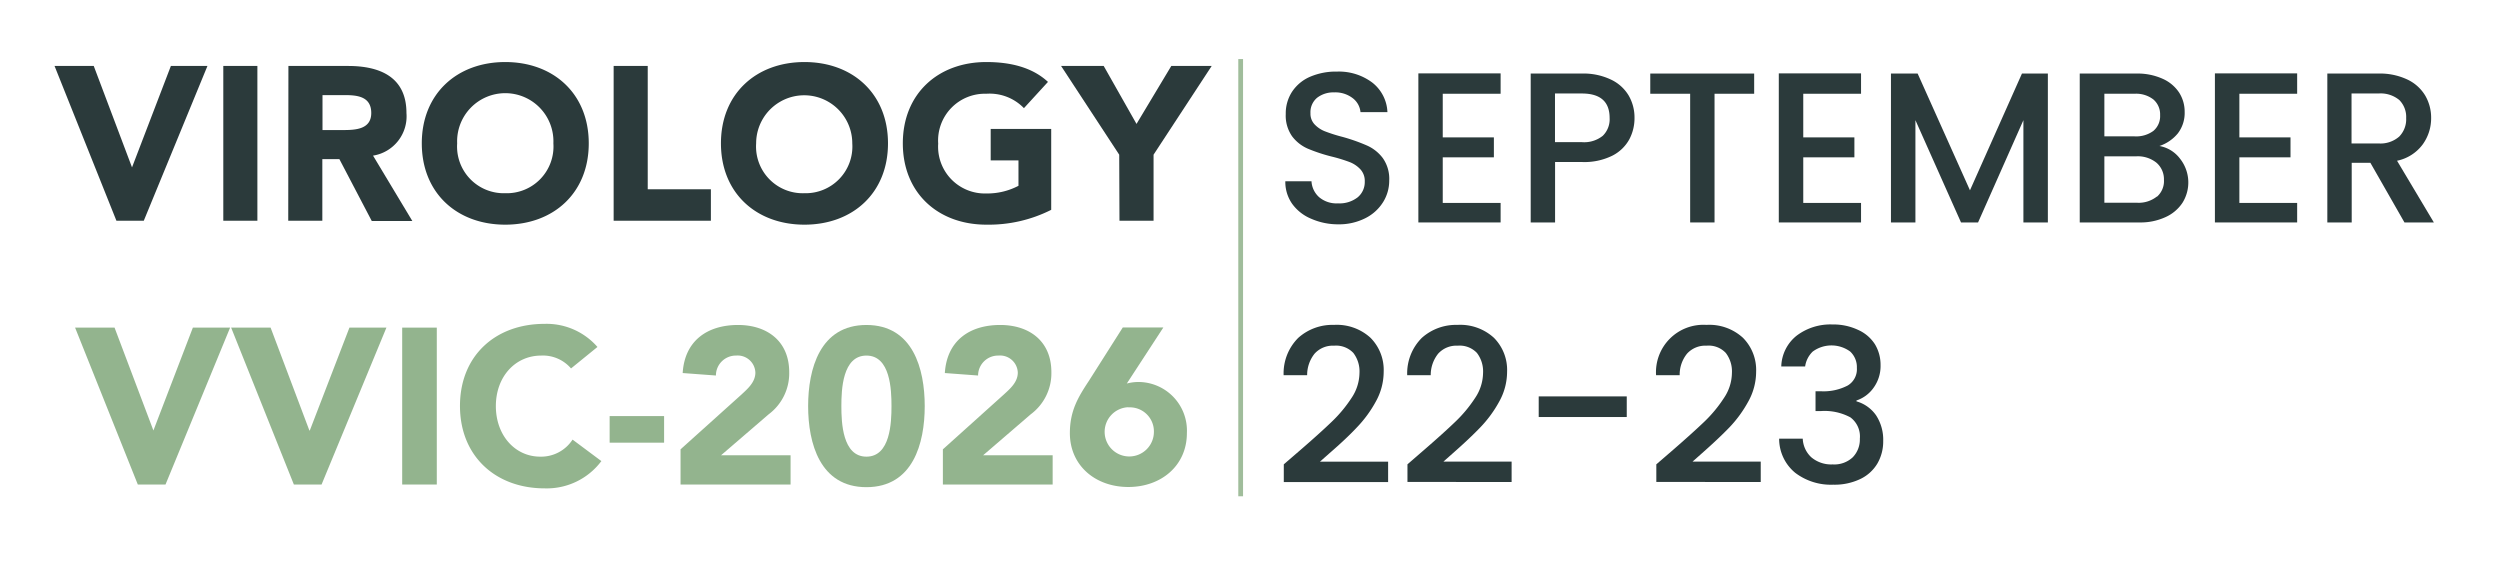 <svg id="Layer_1" data-name="Layer 1" xmlns="http://www.w3.org/2000/svg" viewBox="0 0 293.33 67.44"><defs><style>.cls-1{opacity:0.88;}.cls-2{fill:#93b48e;}.cls-3{fill:#2b3a3b;}</style></defs><g class="cls-1"><rect class="cls-2" x="145.29" y="6.93" width="0.56" height="51.3"/></g><path class="cls-3" d="M153.83,25.66a5.19,5.19,0,0,1-2.22-1.75,4.46,4.46,0,0,1-.8-2.64h3.07a2.7,2.7,0,0,0,.89,1.86,3.15,3.15,0,0,0,2.22.73,3.45,3.45,0,0,0,2.31-.71,2.32,2.32,0,0,0,.83-1.85,2,2,0,0,0-.51-1.43,3.4,3.4,0,0,0-1.28-.86,18.46,18.46,0,0,0-2.13-.65,19.4,19.4,0,0,1-2.77-.92A4.63,4.63,0,0,1,151.61,16a4.22,4.22,0,0,1-.75-2.62,4.64,4.64,0,0,1,.75-2.63A4.81,4.81,0,0,1,153.73,9a7.68,7.68,0,0,1,3.14-.6A6.53,6.53,0,0,1,161,9.68a4.63,4.63,0,0,1,1.79,3.48h-3.16a2.33,2.33,0,0,0-.91-1.64,3.34,3.34,0,0,0-2.18-.68,3.12,3.12,0,0,0-2,.63,2.2,2.2,0,0,0-.78,1.81,1.81,1.81,0,0,0,.49,1.32,3.32,3.32,0,0,0,1.24.82,18.52,18.52,0,0,0,2.06.65,21.35,21.35,0,0,1,2.83,1,4.72,4.72,0,0,1,1.86,1.47,4.21,4.21,0,0,1,.76,2.65,4.73,4.73,0,0,1-.71,2.51,5.16,5.16,0,0,1-2.09,1.9,6.84,6.84,0,0,1-3.23.72A7.78,7.78,0,0,1,153.83,25.66Z"/><path class="cls-3" d="M169.28,11v5.12h6v2.34h-6v5.35h6.79V26.1h-9.65V8.61h9.65V11Z"/><path class="cls-3" d="M191.17,16.35a4.68,4.68,0,0,1-2,1.92,7.38,7.38,0,0,1-3.54.74h-3.17V26.1h-2.86V8.63h6a7.47,7.47,0,0,1,3.4.7,4.79,4.79,0,0,1,2.09,1.87,5.12,5.12,0,0,1,.69,2.64A5.28,5.28,0,0,1,191.17,16.35Zm-3.11-.42a2.71,2.71,0,0,0,.8-2.09q0-2.86-3.24-2.87h-3.17v5.71h3.17A3.48,3.48,0,0,0,188.06,15.93Z"/><path class="cls-3" d="M205.82,8.63V11h-4.65V26.1h-2.86V11h-4.68V8.63Z"/><path class="cls-3" d="M211.58,11v5.12h6v2.34h-6v5.35h6.78V26.1h-9.65V8.61h9.65V11Z"/><path class="cls-3" d="M240.28,8.63V26.1h-2.87v-12l-5.32,12h-2l-5.35-12v12h-2.87V8.63H225l6.14,13.7,6.1-13.7Z"/><path class="cls-3" d="M255.78,18.61a4.49,4.49,0,0,1,.29,5.19,4.67,4.67,0,0,1-2,1.68,7,7,0,0,1-3.05.62h-7V8.63h6.66a7.13,7.13,0,0,1,3.06.61,4.48,4.48,0,0,1,1.94,1.62,4.15,4.15,0,0,1,.65,2.27,3.94,3.94,0,0,1-.8,2.52,4.73,4.73,0,0,1-2.16,1.48A3.87,3.87,0,0,1,255.78,18.61ZM246.91,16h3.55a3.41,3.41,0,0,0,2.2-.64,2.26,2.26,0,0,0,.79-1.85,2.3,2.3,0,0,0-.79-1.84,3.31,3.31,0,0,0-2.2-.67h-3.55Zm6.16,7.09a2.44,2.44,0,0,0,.83-2,2.56,2.56,0,0,0-.88-2,3.5,3.5,0,0,0-2.34-.75h-3.77v5.45h3.87A3.43,3.43,0,0,0,253.07,23.06Z"/><path class="cls-3" d="M262.75,11v5.12h6v2.34h-6v5.35h6.78V26.1h-9.65V8.61h9.65V11Z"/><path class="cls-3" d="M282.12,26.1l-4-7h-2.19v7h-2.86V8.63h6a7.51,7.51,0,0,1,3.41.71,4.84,4.84,0,0,1,2.08,1.88,5.15,5.15,0,0,1,.69,2.64,5.23,5.23,0,0,1-1,3.1,5,5,0,0,1-3,1.9l4.32,7.24Zm-6.21-9.27h3.17a3.33,3.33,0,0,0,2.43-.81,2.89,2.89,0,0,0,.81-2.16,2.81,2.81,0,0,0-.8-2.12,3.43,3.43,0,0,0-2.44-.77h-3.17Z"/><path class="cls-3" d="M152.44,52.92q2.42-2.09,3.81-3.43a15.66,15.66,0,0,0,2.33-2.8,5.37,5.37,0,0,0,.93-2.92,3.56,3.56,0,0,0-.72-2.36,2.78,2.78,0,0,0-2.25-.85,2.88,2.88,0,0,0-2.3.94,4,4,0,0,0-.87,2.52h-2.76a5.87,5.87,0,0,1,1.72-4.38,6,6,0,0,1,4.19-1.52,5.85,5.85,0,0,1,4.28,1.51,5.35,5.35,0,0,1,1.55,4,7.19,7.19,0,0,1-.92,3.48,14,14,0,0,1-2.19,3Q158,51.44,156,53.17l-1.13,1h8v2.39H150.63V54.48Z"/><path class="cls-3" d="M166.94,52.92q2.42-2.09,3.81-3.43a15.66,15.66,0,0,0,2.33-2.8,5.37,5.37,0,0,0,.93-2.92,3.56,3.56,0,0,0-.72-2.36,2.78,2.78,0,0,0-2.25-.85,2.88,2.88,0,0,0-2.3.94,4,4,0,0,0-.87,2.52h-2.76a5.87,5.87,0,0,1,1.72-4.38A6,6,0,0,1,171,38.12a5.85,5.85,0,0,1,4.28,1.51,5.35,5.35,0,0,1,1.55,4,7.19,7.19,0,0,1-.92,3.48,14,14,0,0,1-2.19,3q-1.26,1.32-3.23,3.05l-1.13,1h8v2.39H165.14V54.48Z"/><path class="cls-3" d="M190.87,46.51v2.42H180.54V46.51Z"/><path class="cls-3" d="M196.15,52.92q2.41-2.09,3.81-3.43a15.59,15.59,0,0,0,2.32-2.8,5.37,5.37,0,0,0,.93-2.92,3.56,3.56,0,0,0-.72-2.36,2.75,2.75,0,0,0-2.25-.85,2.89,2.89,0,0,0-2.3.94,3.92,3.92,0,0,0-.86,2.52h-2.77a5.56,5.56,0,0,1,5.91-5.9,5.84,5.84,0,0,1,4.28,1.51,5.35,5.35,0,0,1,1.55,4,7.19,7.19,0,0,1-.92,3.48,14.26,14.26,0,0,1-2.18,3q-1.27,1.32-3.23,3.05l-1.13,1h8v2.39H194.34V54.48Z"/><path class="cls-3" d="M210.81,39.38A6.57,6.57,0,0,1,215,38.07a6.82,6.82,0,0,1,3,.63A4.52,4.52,0,0,1,220,40.41a4.65,4.65,0,0,1,.65,2.43,4.35,4.35,0,0,1-.83,2.67,4,4,0,0,1-2,1.48v.1a4.21,4.21,0,0,1,2.31,1.65,5.23,5.23,0,0,1,.83,3,5.14,5.14,0,0,1-.68,2.64,4.64,4.64,0,0,1-2,1.82,7,7,0,0,1-3.19.67,6.92,6.92,0,0,1-4.46-1.4,5.17,5.17,0,0,1-1.88-4h2.77a3.15,3.15,0,0,0,1,2.18,3.61,3.61,0,0,0,2.51.84,3.16,3.16,0,0,0,2.36-.84,3,3,0,0,0,.83-2.18,2.79,2.79,0,0,0-1.11-2.5,6.37,6.37,0,0,0-3.44-.74h-.65V45.91h.68a6.11,6.11,0,0,0,3.1-.68,2.22,2.22,0,0,0,1.07-2.06,2.49,2.49,0,0,0-.78-1.92,3.72,3.72,0,0,0-4.4,0A3,3,0,0,0,211.8,43H209A4.78,4.78,0,0,1,210.81,39.38Z"/><path class="cls-3" d="M6.4,7.74H11l4.49,11.9h0l4.56-11.9h4.29L16.87,25.9H13.66Z"/><path class="cls-3" d="M26.2,7.74h4V25.9h-4Z"/><path class="cls-3" d="M33.84,7.74h7c3.72,0,6.85,1.28,6.85,5.52a4.67,4.67,0,0,1-3.92,5l4.61,7.67H43.62l-3.8-7.26h-2V25.9h-4Zm4,7.52H40.2c1.47,0,3.36-.06,3.36-2s-1.64-2.1-3.1-2.1H37.84Z"/><path class="cls-3" d="M59.28,7.28c5.67,0,9.8,3.72,9.8,9.54s-4.13,9.54-9.8,9.54-9.79-3.72-9.79-9.54S53.62,7.28,59.28,7.28Zm0,15.39a5.48,5.48,0,0,0,5.65-5.85,5.65,5.65,0,1,0-11.29,0A5.48,5.48,0,0,0,59.28,22.67Z"/><path class="cls-3" d="M72,7.74h4V22.21h7.41V25.9H72Z"/><path class="cls-3" d="M94.39,7.28c5.67,0,9.8,3.72,9.8,9.54s-4.13,9.54-9.8,9.54-9.8-3.72-9.8-9.54S88.72,7.28,94.39,7.28Zm0,15.39A5.48,5.48,0,0,0,100,16.82a5.64,5.64,0,1,0-11.28,0A5.48,5.48,0,0,0,94.39,22.67Z"/><path class="cls-3" d="M123.34,24.62a16.26,16.26,0,0,1-7.61,1.74c-5.67,0-9.8-3.72-9.8-9.54s4.13-9.54,9.8-9.54c2.87,0,5.41.64,7.23,2.33l-2.82,3.08A5.59,5.59,0,0,0,115.73,11a5.49,5.49,0,0,0-5.65,5.85,5.49,5.49,0,0,0,5.65,5.85,7.87,7.87,0,0,0,3.77-.9V18.82h-3.26V15.13h7.1Z"/><path class="cls-3" d="M131.32,18.15,124.5,7.74h5l3.85,6.8,4.08-6.8h4.74l-6.82,10.41V25.9h-4Z"/><path class="cls-2" d="M8.81,38.44h4.63L18,50.51H18l4.63-12.07H27L19.42,56.85H16.17Z"/><path class="cls-2" d="M27.12,38.44h4.63L36.3,50.51h.05L41,38.44h4.34L37.73,56.85H34.48Z"/><path class="cls-2" d="M47.19,38.44h4.06V56.85H47.19Z"/><path class="cls-2" d="M67,43.23a4.34,4.34,0,0,0-3.49-1.51c-3.07,0-5.33,2.49-5.33,5.93s2.26,5.93,5.2,5.93a4.4,4.4,0,0,0,3.8-2l3.38,2.52a8,8,0,0,1-6.66,3.2c-5.74,0-9.93-3.77-9.93-9.67S58.14,38,63.88,38a7.92,7.92,0,0,1,6.22,2.71Z"/><path class="cls-2" d="M77.92,51.94H71.53V48.82h6.39Z"/><path class="cls-2" d="M79.85,52.72,87,46.29c.72-.67,1.63-1.45,1.63-2.57a2.08,2.08,0,0,0-2.26-2A2.34,2.34,0,0,0,84,44.06l-3.9-.29c.23-3.79,2.89-5.64,6.5-5.64,3.35,0,6,1.85,6,5.54a6,6,0,0,1-2.41,4.94l-5.59,4.81h8.16v3.43H79.85Z"/><path class="cls-2" d="M101.66,38.13c5.46,0,6.84,5.15,6.84,9.52s-1.38,9.51-6.84,9.51S94.82,52,94.82,47.65,96.2,38.13,101.66,38.13Zm0,15.45c2.81,0,2.94-4,2.94-5.93s-.13-5.93-2.94-5.93-2.94,4-2.94,5.93S98.85,53.58,101.66,53.58Z"/><path class="cls-2" d="M110.63,52.72l7.15-6.43c.73-.67,1.64-1.45,1.64-2.57a2.08,2.08,0,0,0-2.26-2,2.35,2.35,0,0,0-2.4,2.34l-3.9-.29c.24-3.79,2.89-5.64,6.5-5.64,3.36,0,6,1.85,6,5.54a6,6,0,0,1-2.42,4.94l-5.59,4.81h8.16v3.43H110.63Z"/><path class="cls-2" d="M132.21,45a5.41,5.41,0,0,1,1.27-.18,5.71,5.71,0,0,1,5.78,6c0,3.8-3,6.32-6.87,6.32s-6.86-2.52-6.86-6.32c0-2.65,1-4.26,2.21-6.1l4-6.3h4.76Zm.18,2.78a2.89,2.89,0,1,0,3,2.89A2.82,2.82,0,0,0,132.39,47.8Z"/></svg>